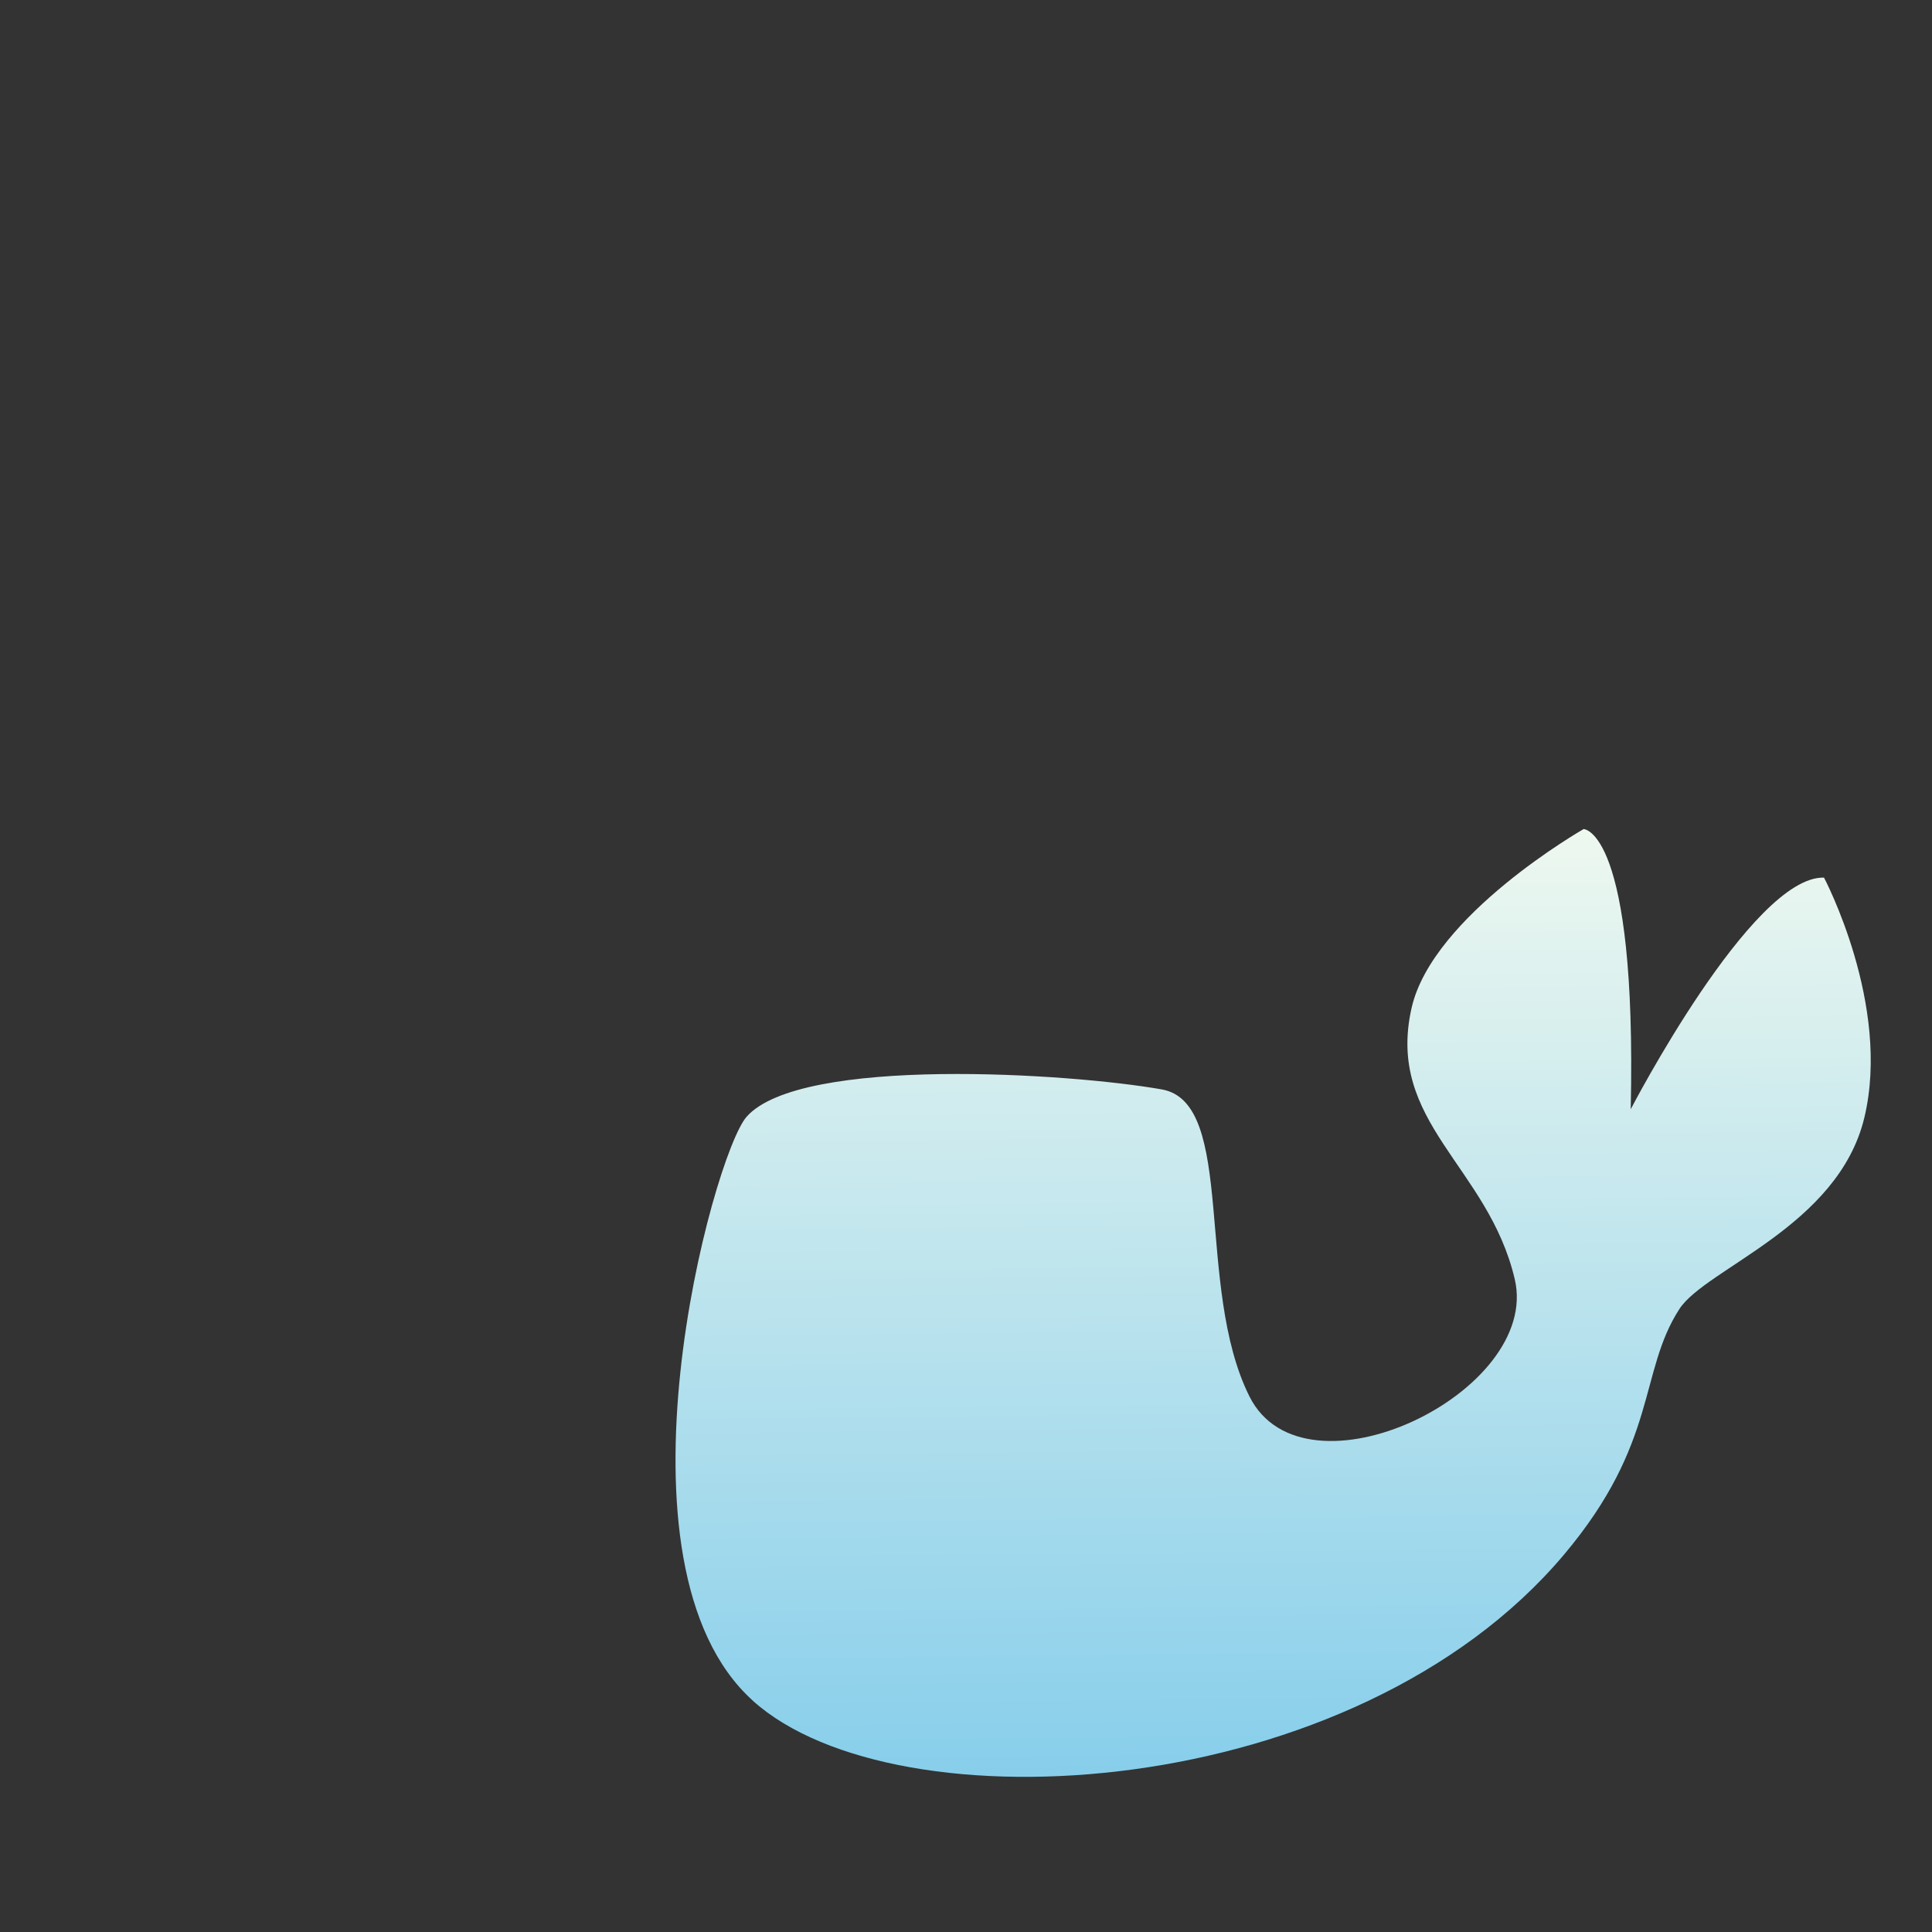 <svg width="450" height="450" viewBox="0 0 450 450" fill="none" xmlns="http://www.w3.org/2000/svg">
<rect x="0" y="0" width="450" height="450" fill="#333333" stroke="none"/>
<path d="M175.382 396.163C208.802 426.198 315.486 420.017 364.288 362.101C386.319 335.955 381.649 319.566 391.163 304.896C397.309 295.417 428.142 285.66 434.236 260.347C440.555 234.045 424.844 204.41 424.844 204.41C408.003 204.01 379.826 258.368 379.826 258.368C381.267 193.108 368.854 193.108 368.854 193.108C368.854 193.108 333.733 213.142 328.802 234.705C322.691 261.458 346.615 271.562 352.812 297.934C359.028 324.306 303.819 350.833 291.024 325.26C278.229 299.687 288.108 256.858 270.625 253.75C249.323 249.965 186.476 245.903 173.906 260.104C166.042 268.993 140.122 364.462 175.382 396.146V396.163Z" fill="url(#paint0_linear_0)"/>
<defs>
<linearGradient id="paint0_linear_0" x1="294" y1="156.5" x2="296.537" y2="413.864" gradientUnits="userSpaceOnUse">
<stop stop-color="#FFFFF0"/>
<stop offset="1" stop-color="skyblue"/>
</linearGradient>
<linearGradient id="paint0_linear_1" x1="294" y1="156.5" x2="296.537" y2="413.864" gradientUnits="userSpaceOnUse">
<stop stop-color="#FFFFF0"/>
<stop offset="1" stop-color="DarkSlateBlue"/>
</linearGradient>
<linearGradient id="paint0_linear_2" x1="294" y1="156.5" x2="296.537" y2="413.864" gradientUnits="userSpaceOnUse">
<stop stop-color="#FFFFF0"/>
<stop offset="1" stop-color="Aquamarine"/>
</linearGradient>
<linearGradient id="paint0_linear_3" x1="294" y1="156.5" x2="296.537" y2="413.864" gradientUnits="userSpaceOnUse">
<stop stop-color="#FFFFF0"/>
<stop offset="1" stop-color="CornflowerBlue"/>
</linearGradient>
<linearGradient id="paint0_linear_4" x1="294" y1="156.5" x2="296.537" y2="413.864" gradientUnits="userSpaceOnUse">
<stop stop-color="#FFFFF0"/>
<stop offset="1" stop-color="#ccffcc"/>
</linearGradient>
<linearGradient id="paint0_linear_5" x1="294" y1="156.5" x2="296.537" y2="413.864" gradientUnits="userSpaceOnUse">
<stop stop-color="#FFFFF0"/>
<stop offset="1" stop-color="#ccccff"/>
</linearGradient>
<linearGradient id="paint0_linear_6" x1="294" y1="156.5" x2="296.537" y2="413.864" gradientUnits="userSpaceOnUse">
<stop stop-color="#FFFFF0"/>
<stop offset="1" stop-color="Chocolate"/>
</linearGradient>
<linearGradient id="paint0_linear_7" x1="294" y1="156.5" x2="296.537" y2="413.864" gradientUnits="userSpaceOnUse">
<stop stop-color="#FFFFF0"/>
<stop offset="1" stop-color="CadetBlue"/>
</linearGradient>
</defs>
</svg>
